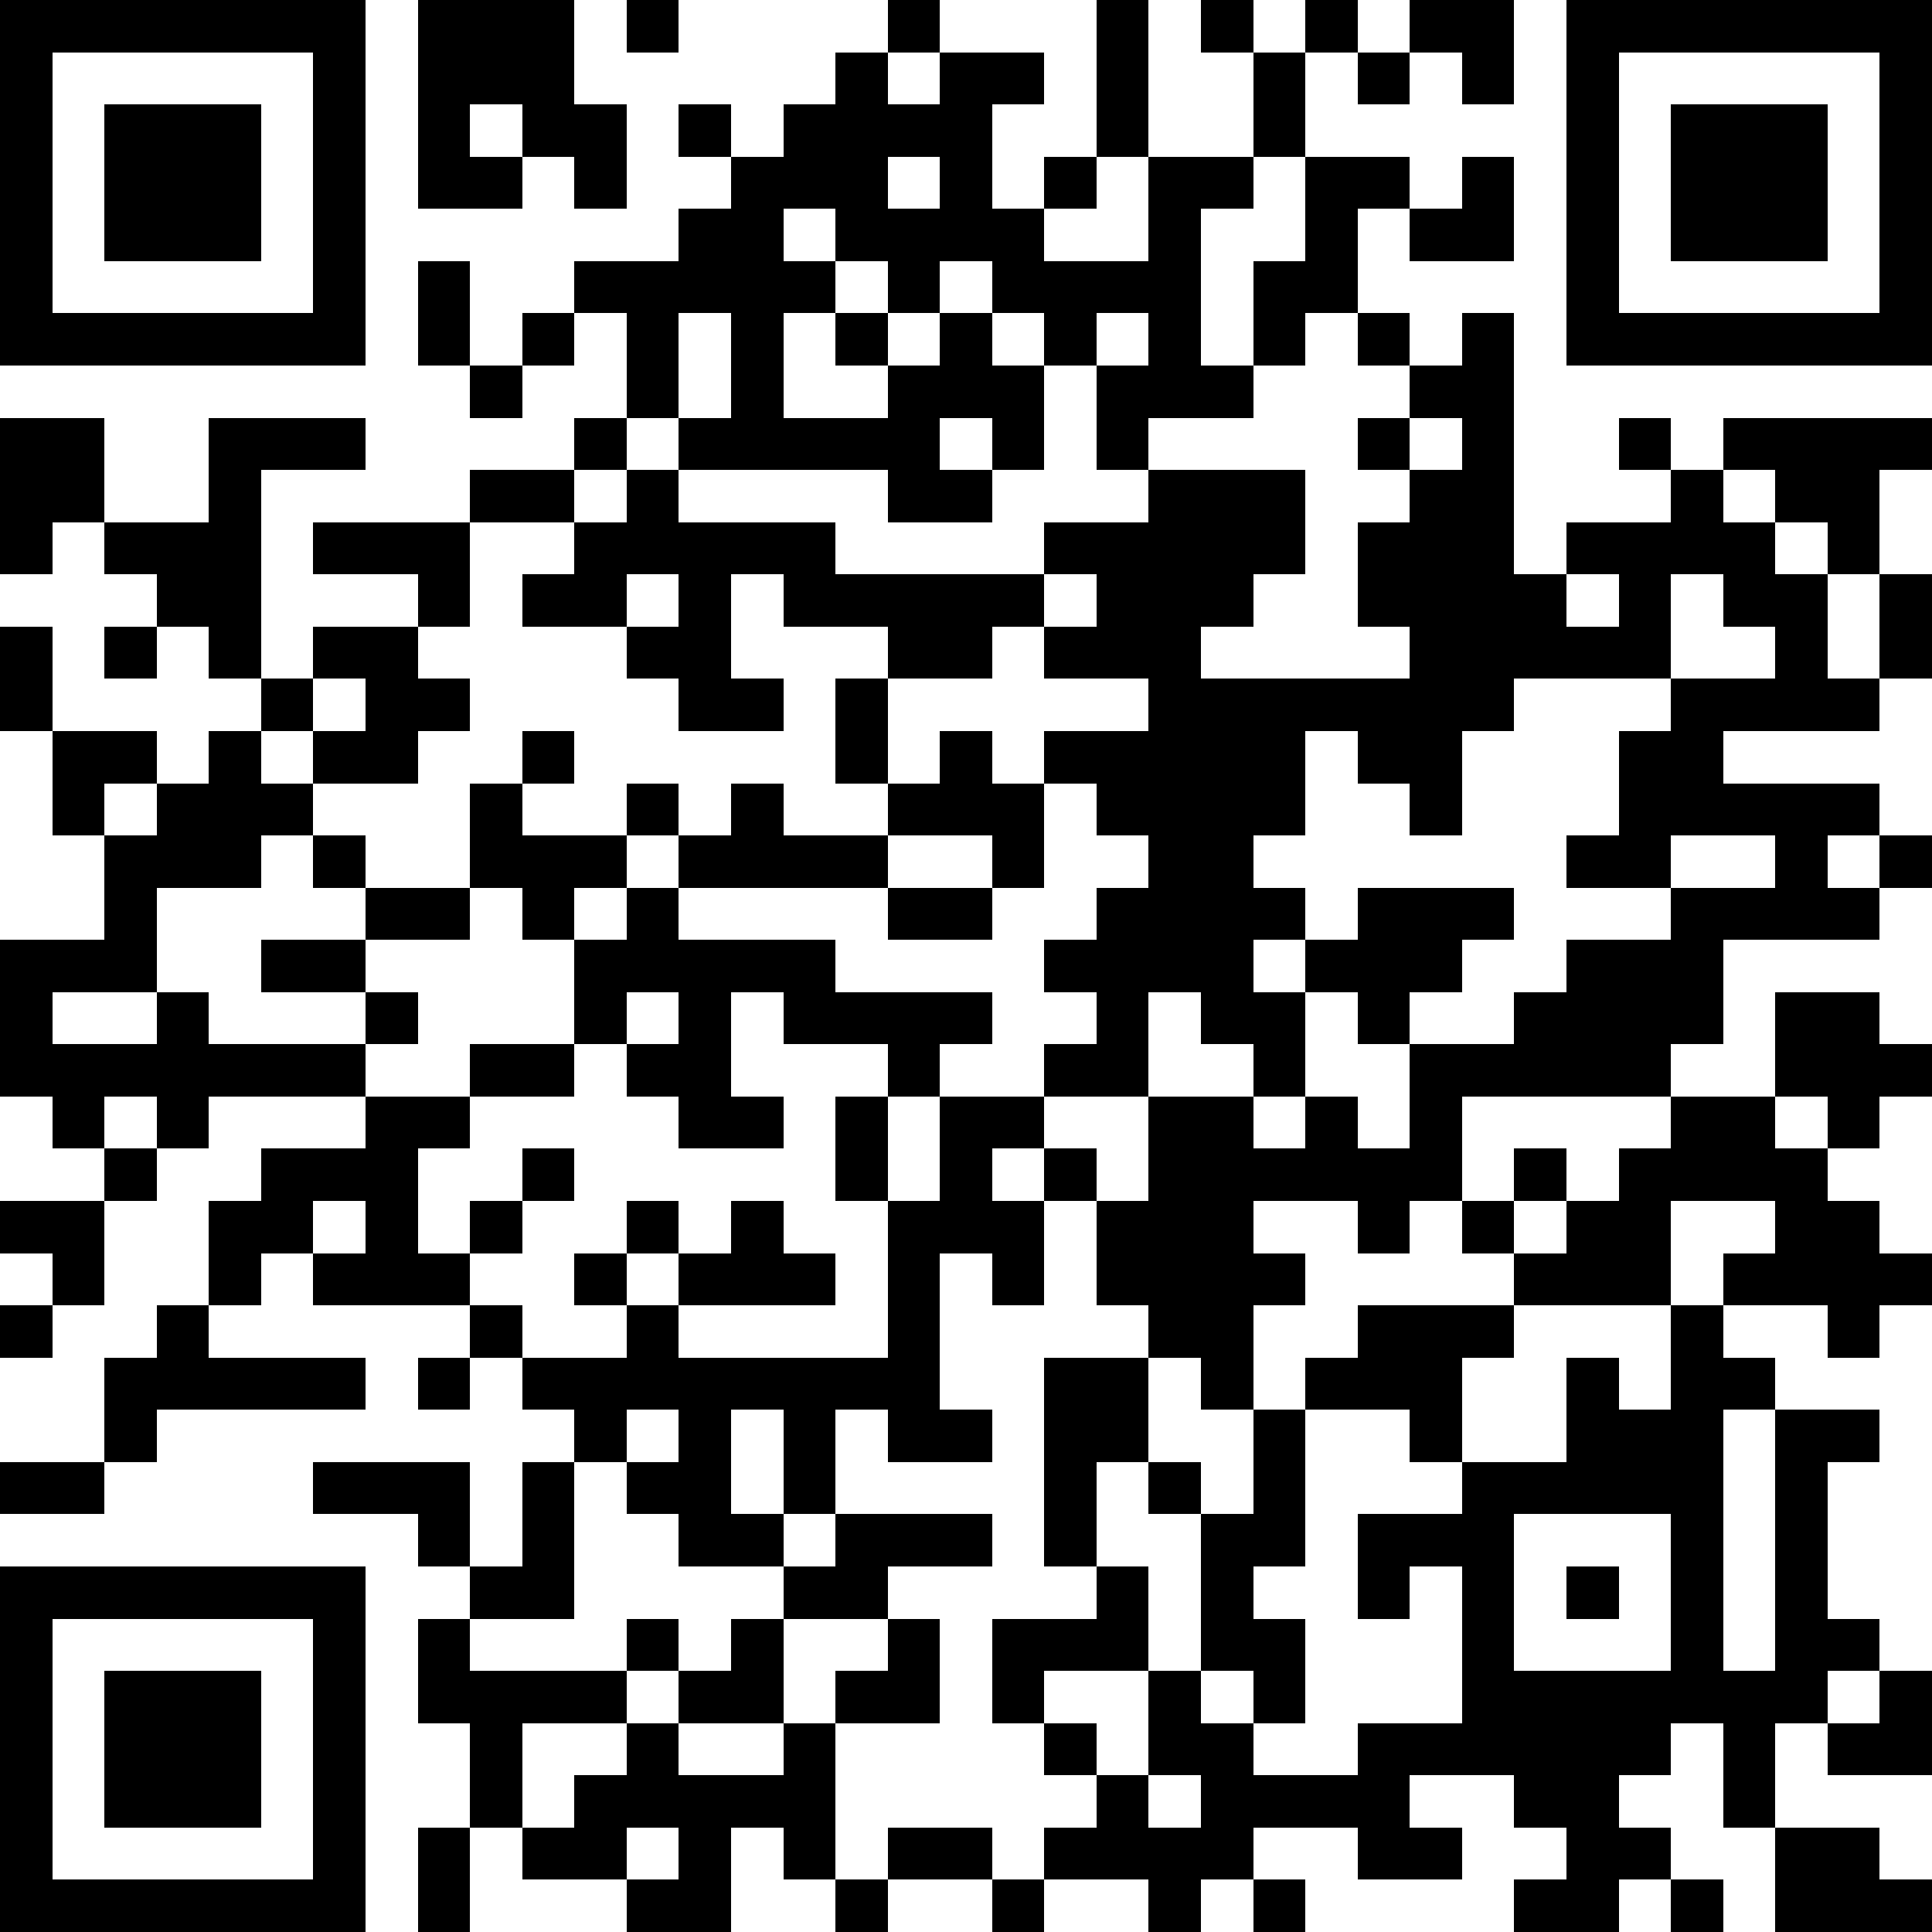 <svg version="1.1" baseProfile="full" shape-rendering="crispEdges" viewBox="0 0 900 900" xmlns="http://www.w3.org/2000/svg"><rect x="0" y="0" width="900" height="900" fill="#FFFFFF" />
<rect x="0" y="0" width="24.324" height="24.324" fill="#000000" />
<rect x="0" y="24.324" width="24.324" height="24.324" fill="#000000" />
<rect x="0" y="48.649" width="24.324" height="24.324" fill="#000000" />
<rect x="0" y="72.973" width="24.324" height="24.324" fill="#000000" />
<rect x="0" y="97.297" width="24.324" height="24.324" fill="#000000" />
<rect x="0" y="121.622" width="24.324" height="24.324" fill="#000000" />
<rect x="0" y="145.946" width="24.324" height="24.324" fill="#000000" />
<rect x="0" y="194.595" width="24.324" height="24.324" fill="#000000" />
<rect x="0" y="218.919" width="24.324" height="24.324" fill="#000000" />
<rect x="0" y="243.243" width="24.324" height="24.324" fill="#000000" />
<rect x="0" y="291.892" width="24.324" height="24.324" fill="#000000" />
<rect x="0" y="316.216" width="24.324" height="24.324" fill="#000000" />
<rect x="0" y="437.838" width="24.324" height="24.324" fill="#000000" />
<rect x="0" y="462.162" width="24.324" height="24.324" fill="#000000" />
<rect x="0" y="486.486" width="24.324" height="24.324" fill="#000000" />
<rect x="0" y="559.459" width="24.324" height="24.324" fill="#000000" />
<rect x="0" y="608.108" width="24.324" height="24.324" fill="#000000" />
<rect x="0" y="681.081" width="24.324" height="24.324" fill="#000000" />
<rect x="0" y="729.73" width="24.324" height="24.324" fill="#000000" />
<rect x="0" y="754.054" width="24.324" height="24.324" fill="#000000" />
<rect x="0" y="778.378" width="24.324" height="24.324" fill="#000000" />
<rect x="0" y="802.703" width="24.324" height="24.324" fill="#000000" />
<rect x="0" y="827.027" width="24.324" height="24.324" fill="#000000" />
<rect x="0" y="851.351" width="24.324" height="24.324" fill="#000000" />
<rect x="0" y="875.676" width="24.324" height="24.324" fill="#000000" />
<rect x="24.324" y="0" width="24.324" height="24.324" fill="#000000" />
<rect x="24.324" y="145.946" width="24.324" height="24.324" fill="#000000" />
<rect x="24.324" y="194.595" width="24.324" height="24.324" fill="#000000" />
<rect x="24.324" y="218.919" width="24.324" height="24.324" fill="#000000" />
<rect x="24.324" y="340.541" width="24.324" height="24.324" fill="#000000" />
<rect x="24.324" y="364.865" width="24.324" height="24.324" fill="#000000" />
<rect x="24.324" y="437.838" width="24.324" height="24.324" fill="#000000" />
<rect x="24.324" y="486.486" width="24.324" height="24.324" fill="#000000" />
<rect x="24.324" y="510.811" width="24.324" height="24.324" fill="#000000" />
<rect x="24.324" y="559.459" width="24.324" height="24.324" fill="#000000" />
<rect x="24.324" y="583.784" width="24.324" height="24.324" fill="#000000" />
<rect x="24.324" y="681.081" width="24.324" height="24.324" fill="#000000" />
<rect x="24.324" y="729.73" width="24.324" height="24.324" fill="#000000" />
<rect x="24.324" y="875.676" width="24.324" height="24.324" fill="#000000" />
<rect x="48.649" y="0" width="24.324" height="24.324" fill="#000000" />
<rect x="48.649" y="48.649" width="24.324" height="24.324" fill="#000000" />
<rect x="48.649" y="72.973" width="24.324" height="24.324" fill="#000000" />
<rect x="48.649" y="97.297" width="24.324" height="24.324" fill="#000000" />
<rect x="48.649" y="145.946" width="24.324" height="24.324" fill="#000000" />
<rect x="48.649" y="243.243" width="24.324" height="24.324" fill="#000000" />
<rect x="48.649" y="291.892" width="24.324" height="24.324" fill="#000000" />
<rect x="48.649" y="340.541" width="24.324" height="24.324" fill="#000000" />
<rect x="48.649" y="389.189" width="24.324" height="24.324" fill="#000000" />
<rect x="48.649" y="413.514" width="24.324" height="24.324" fill="#000000" />
<rect x="48.649" y="437.838" width="24.324" height="24.324" fill="#000000" />
<rect x="48.649" y="486.486" width="24.324" height="24.324" fill="#000000" />
<rect x="48.649" y="535.135" width="24.324" height="24.324" fill="#000000" />
<rect x="48.649" y="632.432" width="24.324" height="24.324" fill="#000000" />
<rect x="48.649" y="656.757" width="24.324" height="24.324" fill="#000000" />
<rect x="48.649" y="729.73" width="24.324" height="24.324" fill="#000000" />
<rect x="48.649" y="778.378" width="24.324" height="24.324" fill="#000000" />
<rect x="48.649" y="802.703" width="24.324" height="24.324" fill="#000000" />
<rect x="48.649" y="827.027" width="24.324" height="24.324" fill="#000000" />
<rect x="48.649" y="875.676" width="24.324" height="24.324" fill="#000000" />
<rect x="72.973" y="0" width="24.324" height="24.324" fill="#000000" />
<rect x="72.973" y="48.649" width="24.324" height="24.324" fill="#000000" />
<rect x="72.973" y="72.973" width="24.324" height="24.324" fill="#000000" />
<rect x="72.973" y="97.297" width="24.324" height="24.324" fill="#000000" />
<rect x="72.973" y="145.946" width="24.324" height="24.324" fill="#000000" />
<rect x="72.973" y="243.243" width="24.324" height="24.324" fill="#000000" />
<rect x="72.973" y="267.568" width="24.324" height="24.324" fill="#000000" />
<rect x="72.973" y="364.865" width="24.324" height="24.324" fill="#000000" />
<rect x="72.973" y="389.189" width="24.324" height="24.324" fill="#000000" />
<rect x="72.973" y="462.162" width="24.324" height="24.324" fill="#000000" />
<rect x="72.973" y="486.486" width="24.324" height="24.324" fill="#000000" />
<rect x="72.973" y="510.811" width="24.324" height="24.324" fill="#000000" />
<rect x="72.973" y="608.108" width="24.324" height="24.324" fill="#000000" />
<rect x="72.973" y="632.432" width="24.324" height="24.324" fill="#000000" />
<rect x="72.973" y="729.73" width="24.324" height="24.324" fill="#000000" />
<rect x="72.973" y="778.378" width="24.324" height="24.324" fill="#000000" />
<rect x="72.973" y="802.703" width="24.324" height="24.324" fill="#000000" />
<rect x="72.973" y="827.027" width="24.324" height="24.324" fill="#000000" />
<rect x="72.973" y="875.676" width="24.324" height="24.324" fill="#000000" />
<rect x="97.297" y="0" width="24.324" height="24.324" fill="#000000" />
<rect x="97.297" y="48.649" width="24.324" height="24.324" fill="#000000" />
<rect x="97.297" y="72.973" width="24.324" height="24.324" fill="#000000" />
<rect x="97.297" y="97.297" width="24.324" height="24.324" fill="#000000" />
<rect x="97.297" y="145.946" width="24.324" height="24.324" fill="#000000" />
<rect x="97.297" y="194.595" width="24.324" height="24.324" fill="#000000" />
<rect x="97.297" y="218.919" width="24.324" height="24.324" fill="#000000" />
<rect x="97.297" y="243.243" width="24.324" height="24.324" fill="#000000" />
<rect x="97.297" y="267.568" width="24.324" height="24.324" fill="#000000" />
<rect x="97.297" y="291.892" width="24.324" height="24.324" fill="#000000" />
<rect x="97.297" y="340.541" width="24.324" height="24.324" fill="#000000" />
<rect x="97.297" y="364.865" width="24.324" height="24.324" fill="#000000" />
<rect x="97.297" y="389.189" width="24.324" height="24.324" fill="#000000" />
<rect x="97.297" y="486.486" width="24.324" height="24.324" fill="#000000" />
<rect x="97.297" y="559.459" width="24.324" height="24.324" fill="#000000" />
<rect x="97.297" y="583.784" width="24.324" height="24.324" fill="#000000" />
<rect x="97.297" y="632.432" width="24.324" height="24.324" fill="#000000" />
<rect x="97.297" y="729.73" width="24.324" height="24.324" fill="#000000" />
<rect x="97.297" y="778.378" width="24.324" height="24.324" fill="#000000" />
<rect x="97.297" y="802.703" width="24.324" height="24.324" fill="#000000" />
<rect x="97.297" y="827.027" width="24.324" height="24.324" fill="#000000" />
<rect x="97.297" y="875.676" width="24.324" height="24.324" fill="#000000" />
<rect x="121.622" y="0" width="24.324" height="24.324" fill="#000000" />
<rect x="121.622" y="145.946" width="24.324" height="24.324" fill="#000000" />
<rect x="121.622" y="194.595" width="24.324" height="24.324" fill="#000000" />
<rect x="121.622" y="316.216" width="24.324" height="24.324" fill="#000000" />
<rect x="121.622" y="364.865" width="24.324" height="24.324" fill="#000000" />
<rect x="121.622" y="437.838" width="24.324" height="24.324" fill="#000000" />
<rect x="121.622" y="486.486" width="24.324" height="24.324" fill="#000000" />
<rect x="121.622" y="535.135" width="24.324" height="24.324" fill="#000000" />
<rect x="121.622" y="559.459" width="24.324" height="24.324" fill="#000000" />
<rect x="121.622" y="632.432" width="24.324" height="24.324" fill="#000000" />
<rect x="121.622" y="729.73" width="24.324" height="24.324" fill="#000000" />
<rect x="121.622" y="875.676" width="24.324" height="24.324" fill="#000000" />
<rect x="145.946" y="0" width="24.324" height="24.324" fill="#000000" />
<rect x="145.946" y="24.324" width="24.324" height="24.324" fill="#000000" />
<rect x="145.946" y="48.649" width="24.324" height="24.324" fill="#000000" />
<rect x="145.946" y="72.973" width="24.324" height="24.324" fill="#000000" />
<rect x="145.946" y="97.297" width="24.324" height="24.324" fill="#000000" />
<rect x="145.946" y="121.622" width="24.324" height="24.324" fill="#000000" />
<rect x="145.946" y="145.946" width="24.324" height="24.324" fill="#000000" />
<rect x="145.946" y="194.595" width="24.324" height="24.324" fill="#000000" />
<rect x="145.946" y="243.243" width="24.324" height="24.324" fill="#000000" />
<rect x="145.946" y="291.892" width="24.324" height="24.324" fill="#000000" />
<rect x="145.946" y="340.541" width="24.324" height="24.324" fill="#000000" />
<rect x="145.946" y="389.189" width="24.324" height="24.324" fill="#000000" />
<rect x="145.946" y="437.838" width="24.324" height="24.324" fill="#000000" />
<rect x="145.946" y="486.486" width="24.324" height="24.324" fill="#000000" />
<rect x="145.946" y="535.135" width="24.324" height="24.324" fill="#000000" />
<rect x="145.946" y="583.784" width="24.324" height="24.324" fill="#000000" />
<rect x="145.946" y="632.432" width="24.324" height="24.324" fill="#000000" />
<rect x="145.946" y="681.081" width="24.324" height="24.324" fill="#000000" />
<rect x="145.946" y="729.73" width="24.324" height="24.324" fill="#000000" />
<rect x="145.946" y="754.054" width="24.324" height="24.324" fill="#000000" />
<rect x="145.946" y="778.378" width="24.324" height="24.324" fill="#000000" />
<rect x="145.946" y="802.703" width="24.324" height="24.324" fill="#000000" />
<rect x="145.946" y="827.027" width="24.324" height="24.324" fill="#000000" />
<rect x="145.946" y="851.351" width="24.324" height="24.324" fill="#000000" />
<rect x="145.946" y="875.676" width="24.324" height="24.324" fill="#000000" />
<rect x="170.27" y="243.243" width="24.324" height="24.324" fill="#000000" />
<rect x="170.27" y="291.892" width="24.324" height="24.324" fill="#000000" />
<rect x="170.27" y="316.216" width="24.324" height="24.324" fill="#000000" />
<rect x="170.27" y="340.541" width="24.324" height="24.324" fill="#000000" />
<rect x="170.27" y="413.514" width="24.324" height="24.324" fill="#000000" />
<rect x="170.27" y="462.162" width="24.324" height="24.324" fill="#000000" />
<rect x="170.27" y="510.811" width="24.324" height="24.324" fill="#000000" />
<rect x="170.27" y="535.135" width="24.324" height="24.324" fill="#000000" />
<rect x="170.27" y="559.459" width="24.324" height="24.324" fill="#000000" />
<rect x="170.27" y="583.784" width="24.324" height="24.324" fill="#000000" />
<rect x="170.27" y="681.081" width="24.324" height="24.324" fill="#000000" />
<rect x="194.595" y="0" width="24.324" height="24.324" fill="#000000" />
<rect x="194.595" y="24.324" width="24.324" height="24.324" fill="#000000" />
<rect x="194.595" y="48.649" width="24.324" height="24.324" fill="#000000" />
<rect x="194.595" y="72.973" width="24.324" height="24.324" fill="#000000" />
<rect x="194.595" y="121.622" width="24.324" height="24.324" fill="#000000" />
<rect x="194.595" y="145.946" width="24.324" height="24.324" fill="#000000" />
<rect x="194.595" y="243.243" width="24.324" height="24.324" fill="#000000" />
<rect x="194.595" y="267.568" width="24.324" height="24.324" fill="#000000" />
<rect x="194.595" y="316.216" width="24.324" height="24.324" fill="#000000" />
<rect x="194.595" y="413.514" width="24.324" height="24.324" fill="#000000" />
<rect x="194.595" y="510.811" width="24.324" height="24.324" fill="#000000" />
<rect x="194.595" y="583.784" width="24.324" height="24.324" fill="#000000" />
<rect x="194.595" y="632.432" width="24.324" height="24.324" fill="#000000" />
<rect x="194.595" y="681.081" width="24.324" height="24.324" fill="#000000" />
<rect x="194.595" y="705.405" width="24.324" height="24.324" fill="#000000" />
<rect x="194.595" y="754.054" width="24.324" height="24.324" fill="#000000" />
<rect x="194.595" y="778.378" width="24.324" height="24.324" fill="#000000" />
<rect x="194.595" y="851.351" width="24.324" height="24.324" fill="#000000" />
<rect x="194.595" y="875.676" width="24.324" height="24.324" fill="#000000" />
<rect x="218.919" y="0" width="24.324" height="24.324" fill="#000000" />
<rect x="218.919" y="24.324" width="24.324" height="24.324" fill="#000000" />
<rect x="218.919" y="72.973" width="24.324" height="24.324" fill="#000000" />
<rect x="218.919" y="170.27" width="24.324" height="24.324" fill="#000000" />
<rect x="218.919" y="218.919" width="24.324" height="24.324" fill="#000000" />
<rect x="218.919" y="364.865" width="24.324" height="24.324" fill="#000000" />
<rect x="218.919" y="389.189" width="24.324" height="24.324" fill="#000000" />
<rect x="218.919" y="486.486" width="24.324" height="24.324" fill="#000000" />
<rect x="218.919" y="559.459" width="24.324" height="24.324" fill="#000000" />
<rect x="218.919" y="608.108" width="24.324" height="24.324" fill="#000000" />
<rect x="218.919" y="729.73" width="24.324" height="24.324" fill="#000000" />
<rect x="218.919" y="778.378" width="24.324" height="24.324" fill="#000000" />
<rect x="218.919" y="802.703" width="24.324" height="24.324" fill="#000000" />
<rect x="218.919" y="827.027" width="24.324" height="24.324" fill="#000000" />
<rect x="243.243" y="0" width="24.324" height="24.324" fill="#000000" />
<rect x="243.243" y="24.324" width="24.324" height="24.324" fill="#000000" />
<rect x="243.243" y="48.649" width="24.324" height="24.324" fill="#000000" />
<rect x="243.243" y="145.946" width="24.324" height="24.324" fill="#000000" />
<rect x="243.243" y="218.919" width="24.324" height="24.324" fill="#000000" />
<rect x="243.243" y="267.568" width="24.324" height="24.324" fill="#000000" />
<rect x="243.243" y="340.541" width="24.324" height="24.324" fill="#000000" />
<rect x="243.243" y="389.189" width="24.324" height="24.324" fill="#000000" />
<rect x="243.243" y="413.514" width="24.324" height="24.324" fill="#000000" />
<rect x="243.243" y="486.486" width="24.324" height="24.324" fill="#000000" />
<rect x="243.243" y="535.135" width="24.324" height="24.324" fill="#000000" />
<rect x="243.243" y="632.432" width="24.324" height="24.324" fill="#000000" />
<rect x="243.243" y="681.081" width="24.324" height="24.324" fill="#000000" />
<rect x="243.243" y="705.405" width="24.324" height="24.324" fill="#000000" />
<rect x="243.243" y="729.73" width="24.324" height="24.324" fill="#000000" />
<rect x="243.243" y="778.378" width="24.324" height="24.324" fill="#000000" />
<rect x="243.243" y="851.351" width="24.324" height="24.324" fill="#000000" />
<rect x="267.568" y="48.649" width="24.324" height="24.324" fill="#000000" />
<rect x="267.568" y="72.973" width="24.324" height="24.324" fill="#000000" />
<rect x="267.568" y="121.622" width="24.324" height="24.324" fill="#000000" />
<rect x="267.568" y="194.595" width="24.324" height="24.324" fill="#000000" />
<rect x="267.568" y="243.243" width="24.324" height="24.324" fill="#000000" />
<rect x="267.568" y="267.568" width="24.324" height="24.324" fill="#000000" />
<rect x="267.568" y="389.189" width="24.324" height="24.324" fill="#000000" />
<rect x="267.568" y="437.838" width="24.324" height="24.324" fill="#000000" />
<rect x="267.568" y="462.162" width="24.324" height="24.324" fill="#000000" />
<rect x="267.568" y="583.784" width="24.324" height="24.324" fill="#000000" />
<rect x="267.568" y="632.432" width="24.324" height="24.324" fill="#000000" />
<rect x="267.568" y="656.757" width="24.324" height="24.324" fill="#000000" />
<rect x="267.568" y="778.378" width="24.324" height="24.324" fill="#000000" />
<rect x="267.568" y="827.027" width="24.324" height="24.324" fill="#000000" />
<rect x="267.568" y="851.351" width="24.324" height="24.324" fill="#000000" />
<rect x="291.892" y="0" width="24.324" height="24.324" fill="#000000" />
<rect x="291.892" y="121.622" width="24.324" height="24.324" fill="#000000" />
<rect x="291.892" y="145.946" width="24.324" height="24.324" fill="#000000" />
<rect x="291.892" y="170.27" width="24.324" height="24.324" fill="#000000" />
<rect x="291.892" y="218.919" width="24.324" height="24.324" fill="#000000" />
<rect x="291.892" y="243.243" width="24.324" height="24.324" fill="#000000" />
<rect x="291.892" y="291.892" width="24.324" height="24.324" fill="#000000" />
<rect x="291.892" y="364.865" width="24.324" height="24.324" fill="#000000" />
<rect x="291.892" y="413.514" width="24.324" height="24.324" fill="#000000" />
<rect x="291.892" y="437.838" width="24.324" height="24.324" fill="#000000" />
<rect x="291.892" y="486.486" width="24.324" height="24.324" fill="#000000" />
<rect x="291.892" y="559.459" width="24.324" height="24.324" fill="#000000" />
<rect x="291.892" y="608.108" width="24.324" height="24.324" fill="#000000" />
<rect x="291.892" y="632.432" width="24.324" height="24.324" fill="#000000" />
<rect x="291.892" y="681.081" width="24.324" height="24.324" fill="#000000" />
<rect x="291.892" y="754.054" width="24.324" height="24.324" fill="#000000" />
<rect x="291.892" y="802.703" width="24.324" height="24.324" fill="#000000" />
<rect x="291.892" y="827.027" width="24.324" height="24.324" fill="#000000" />
<rect x="291.892" y="875.676" width="24.324" height="24.324" fill="#000000" />
<rect x="316.216" y="48.649" width="24.324" height="24.324" fill="#000000" />
<rect x="316.216" y="97.297" width="24.324" height="24.324" fill="#000000" />
<rect x="316.216" y="121.622" width="24.324" height="24.324" fill="#000000" />
<rect x="316.216" y="194.595" width="24.324" height="24.324" fill="#000000" />
<rect x="316.216" y="243.243" width="24.324" height="24.324" fill="#000000" />
<rect x="316.216" y="267.568" width="24.324" height="24.324" fill="#000000" />
<rect x="316.216" y="291.892" width="24.324" height="24.324" fill="#000000" />
<rect x="316.216" y="316.216" width="24.324" height="24.324" fill="#000000" />
<rect x="316.216" y="389.189" width="24.324" height="24.324" fill="#000000" />
<rect x="316.216" y="437.838" width="24.324" height="24.324" fill="#000000" />
<rect x="316.216" y="462.162" width="24.324" height="24.324" fill="#000000" />
<rect x="316.216" y="486.486" width="24.324" height="24.324" fill="#000000" />
<rect x="316.216" y="510.811" width="24.324" height="24.324" fill="#000000" />
<rect x="316.216" y="583.784" width="24.324" height="24.324" fill="#000000" />
<rect x="316.216" y="632.432" width="24.324" height="24.324" fill="#000000" />
<rect x="316.216" y="656.757" width="24.324" height="24.324" fill="#000000" />
<rect x="316.216" y="681.081" width="24.324" height="24.324" fill="#000000" />
<rect x="316.216" y="705.405" width="24.324" height="24.324" fill="#000000" />
<rect x="316.216" y="778.378" width="24.324" height="24.324" fill="#000000" />
<rect x="316.216" y="827.027" width="24.324" height="24.324" fill="#000000" />
<rect x="316.216" y="851.351" width="24.324" height="24.324" fill="#000000" />
<rect x="316.216" y="875.676" width="24.324" height="24.324" fill="#000000" />
<rect x="340.541" y="72.973" width="24.324" height="24.324" fill="#000000" />
<rect x="340.541" y="97.297" width="24.324" height="24.324" fill="#000000" />
<rect x="340.541" y="121.622" width="24.324" height="24.324" fill="#000000" />
<rect x="340.541" y="145.946" width="24.324" height="24.324" fill="#000000" />
<rect x="340.541" y="170.27" width="24.324" height="24.324" fill="#000000" />
<rect x="340.541" y="194.595" width="24.324" height="24.324" fill="#000000" />
<rect x="340.541" y="243.243" width="24.324" height="24.324" fill="#000000" />
<rect x="340.541" y="316.216" width="24.324" height="24.324" fill="#000000" />
<rect x="340.541" y="364.865" width="24.324" height="24.324" fill="#000000" />
<rect x="340.541" y="389.189" width="24.324" height="24.324" fill="#000000" />
<rect x="340.541" y="437.838" width="24.324" height="24.324" fill="#000000" />
<rect x="340.541" y="510.811" width="24.324" height="24.324" fill="#000000" />
<rect x="340.541" y="559.459" width="24.324" height="24.324" fill="#000000" />
<rect x="340.541" y="583.784" width="24.324" height="24.324" fill="#000000" />
<rect x="340.541" y="632.432" width="24.324" height="24.324" fill="#000000" />
<rect x="340.541" y="705.405" width="24.324" height="24.324" fill="#000000" />
<rect x="340.541" y="754.054" width="24.324" height="24.324" fill="#000000" />
<rect x="340.541" y="778.378" width="24.324" height="24.324" fill="#000000" />
<rect x="340.541" y="827.027" width="24.324" height="24.324" fill="#000000" />
<rect x="364.865" y="48.649" width="24.324" height="24.324" fill="#000000" />
<rect x="364.865" y="72.973" width="24.324" height="24.324" fill="#000000" />
<rect x="364.865" y="121.622" width="24.324" height="24.324" fill="#000000" />
<rect x="364.865" y="194.595" width="24.324" height="24.324" fill="#000000" />
<rect x="364.865" y="243.243" width="24.324" height="24.324" fill="#000000" />
<rect x="364.865" y="267.568" width="24.324" height="24.324" fill="#000000" />
<rect x="364.865" y="389.189" width="24.324" height="24.324" fill="#000000" />
<rect x="364.865" y="437.838" width="24.324" height="24.324" fill="#000000" />
<rect x="364.865" y="462.162" width="24.324" height="24.324" fill="#000000" />
<rect x="364.865" y="583.784" width="24.324" height="24.324" fill="#000000" />
<rect x="364.865" y="632.432" width="24.324" height="24.324" fill="#000000" />
<rect x="364.865" y="656.757" width="24.324" height="24.324" fill="#000000" />
<rect x="364.865" y="681.081" width="24.324" height="24.324" fill="#000000" />
<rect x="364.865" y="729.73" width="24.324" height="24.324" fill="#000000" />
<rect x="364.865" y="802.703" width="24.324" height="24.324" fill="#000000" />
<rect x="364.865" y="827.027" width="24.324" height="24.324" fill="#000000" />
<rect x="364.865" y="851.351" width="24.324" height="24.324" fill="#000000" />
<rect x="389.189" y="24.324" width="24.324" height="24.324" fill="#000000" />
<rect x="389.189" y="48.649" width="24.324" height="24.324" fill="#000000" />
<rect x="389.189" y="72.973" width="24.324" height="24.324" fill="#000000" />
<rect x="389.189" y="97.297" width="24.324" height="24.324" fill="#000000" />
<rect x="389.189" y="145.946" width="24.324" height="24.324" fill="#000000" />
<rect x="389.189" y="194.595" width="24.324" height="24.324" fill="#000000" />
<rect x="389.189" y="267.568" width="24.324" height="24.324" fill="#000000" />
<rect x="389.189" y="316.216" width="24.324" height="24.324" fill="#000000" />
<rect x="389.189" y="340.541" width="24.324" height="24.324" fill="#000000" />
<rect x="389.189" y="389.189" width="24.324" height="24.324" fill="#000000" />
<rect x="389.189" y="462.162" width="24.324" height="24.324" fill="#000000" />
<rect x="389.189" y="510.811" width="24.324" height="24.324" fill="#000000" />
<rect x="389.189" y="535.135" width="24.324" height="24.324" fill="#000000" />
<rect x="389.189" y="632.432" width="24.324" height="24.324" fill="#000000" />
<rect x="389.189" y="705.405" width="24.324" height="24.324" fill="#000000" />
<rect x="389.189" y="729.73" width="24.324" height="24.324" fill="#000000" />
<rect x="389.189" y="778.378" width="24.324" height="24.324" fill="#000000" />
<rect x="389.189" y="875.676" width="24.324" height="24.324" fill="#000000" />
<rect x="413.514" y="0" width="24.324" height="24.324" fill="#000000" />
<rect x="413.514" y="48.649" width="24.324" height="24.324" fill="#000000" />
<rect x="413.514" y="97.297" width="24.324" height="24.324" fill="#000000" />
<rect x="413.514" y="121.622" width="24.324" height="24.324" fill="#000000" />
<rect x="413.514" y="170.27" width="24.324" height="24.324" fill="#000000" />
<rect x="413.514" y="194.595" width="24.324" height="24.324" fill="#000000" />
<rect x="413.514" y="218.919" width="24.324" height="24.324" fill="#000000" />
<rect x="413.514" y="267.568" width="24.324" height="24.324" fill="#000000" />
<rect x="413.514" y="291.892" width="24.324" height="24.324" fill="#000000" />
<rect x="413.514" y="364.865" width="24.324" height="24.324" fill="#000000" />
<rect x="413.514" y="413.514" width="24.324" height="24.324" fill="#000000" />
<rect x="413.514" y="462.162" width="24.324" height="24.324" fill="#000000" />
<rect x="413.514" y="486.486" width="24.324" height="24.324" fill="#000000" />
<rect x="413.514" y="559.459" width="24.324" height="24.324" fill="#000000" />
<rect x="413.514" y="583.784" width="24.324" height="24.324" fill="#000000" />
<rect x="413.514" y="608.108" width="24.324" height="24.324" fill="#000000" />
<rect x="413.514" y="632.432" width="24.324" height="24.324" fill="#000000" />
<rect x="413.514" y="656.757" width="24.324" height="24.324" fill="#000000" />
<rect x="413.514" y="705.405" width="24.324" height="24.324" fill="#000000" />
<rect x="413.514" y="754.054" width="24.324" height="24.324" fill="#000000" />
<rect x="413.514" y="778.378" width="24.324" height="24.324" fill="#000000" />
<rect x="413.514" y="851.351" width="24.324" height="24.324" fill="#000000" />
<rect x="437.838" y="24.324" width="24.324" height="24.324" fill="#000000" />
<rect x="437.838" y="48.649" width="24.324" height="24.324" fill="#000000" />
<rect x="437.838" y="72.973" width="24.324" height="24.324" fill="#000000" />
<rect x="437.838" y="97.297" width="24.324" height="24.324" fill="#000000" />
<rect x="437.838" y="145.946" width="24.324" height="24.324" fill="#000000" />
<rect x="437.838" y="170.27" width="24.324" height="24.324" fill="#000000" />
<rect x="437.838" y="218.919" width="24.324" height="24.324" fill="#000000" />
<rect x="437.838" y="267.568" width="24.324" height="24.324" fill="#000000" />
<rect x="437.838" y="291.892" width="24.324" height="24.324" fill="#000000" />
<rect x="437.838" y="340.541" width="24.324" height="24.324" fill="#000000" />
<rect x="437.838" y="364.865" width="24.324" height="24.324" fill="#000000" />
<rect x="437.838" y="413.514" width="24.324" height="24.324" fill="#000000" />
<rect x="437.838" y="462.162" width="24.324" height="24.324" fill="#000000" />
<rect x="437.838" y="510.811" width="24.324" height="24.324" fill="#000000" />
<rect x="437.838" y="535.135" width="24.324" height="24.324" fill="#000000" />
<rect x="437.838" y="559.459" width="24.324" height="24.324" fill="#000000" />
<rect x="437.838" y="656.757" width="24.324" height="24.324" fill="#000000" />
<rect x="437.838" y="705.405" width="24.324" height="24.324" fill="#000000" />
<rect x="437.838" y="851.351" width="24.324" height="24.324" fill="#000000" />
<rect x="462.162" y="24.324" width="24.324" height="24.324" fill="#000000" />
<rect x="462.162" y="97.297" width="24.324" height="24.324" fill="#000000" />
<rect x="462.162" y="121.622" width="24.324" height="24.324" fill="#000000" />
<rect x="462.162" y="170.27" width="24.324" height="24.324" fill="#000000" />
<rect x="462.162" y="194.595" width="24.324" height="24.324" fill="#000000" />
<rect x="462.162" y="267.568" width="24.324" height="24.324" fill="#000000" />
<rect x="462.162" y="364.865" width="24.324" height="24.324" fill="#000000" />
<rect x="462.162" y="389.189" width="24.324" height="24.324" fill="#000000" />
<rect x="462.162" y="510.811" width="24.324" height="24.324" fill="#000000" />
<rect x="462.162" y="559.459" width="24.324" height="24.324" fill="#000000" />
<rect x="462.162" y="583.784" width="24.324" height="24.324" fill="#000000" />
<rect x="462.162" y="754.054" width="24.324" height="24.324" fill="#000000" />
<rect x="462.162" y="778.378" width="24.324" height="24.324" fill="#000000" />
<rect x="462.162" y="875.676" width="24.324" height="24.324" fill="#000000" />
<rect x="486.486" y="72.973" width="24.324" height="24.324" fill="#000000" />
<rect x="486.486" y="121.622" width="24.324" height="24.324" fill="#000000" />
<rect x="486.486" y="145.946" width="24.324" height="24.324" fill="#000000" />
<rect x="486.486" y="243.243" width="24.324" height="24.324" fill="#000000" />
<rect x="486.486" y="291.892" width="24.324" height="24.324" fill="#000000" />
<rect x="486.486" y="340.541" width="24.324" height="24.324" fill="#000000" />
<rect x="486.486" y="437.838" width="24.324" height="24.324" fill="#000000" />
<rect x="486.486" y="486.486" width="24.324" height="24.324" fill="#000000" />
<rect x="486.486" y="535.135" width="24.324" height="24.324" fill="#000000" />
<rect x="486.486" y="632.432" width="24.324" height="24.324" fill="#000000" />
<rect x="486.486" y="656.757" width="24.324" height="24.324" fill="#000000" />
<rect x="486.486" y="681.081" width="24.324" height="24.324" fill="#000000" />
<rect x="486.486" y="705.405" width="24.324" height="24.324" fill="#000000" />
<rect x="486.486" y="754.054" width="24.324" height="24.324" fill="#000000" />
<rect x="486.486" y="802.703" width="24.324" height="24.324" fill="#000000" />
<rect x="486.486" y="851.351" width="24.324" height="24.324" fill="#000000" />
<rect x="510.811" y="0" width="24.324" height="24.324" fill="#000000" />
<rect x="510.811" y="24.324" width="24.324" height="24.324" fill="#000000" />
<rect x="510.811" y="48.649" width="24.324" height="24.324" fill="#000000" />
<rect x="510.811" y="121.622" width="24.324" height="24.324" fill="#000000" />
<rect x="510.811" y="170.27" width="24.324" height="24.324" fill="#000000" />
<rect x="510.811" y="194.595" width="24.324" height="24.324" fill="#000000" />
<rect x="510.811" y="243.243" width="24.324" height="24.324" fill="#000000" />
<rect x="510.811" y="267.568" width="24.324" height="24.324" fill="#000000" />
<rect x="510.811" y="291.892" width="24.324" height="24.324" fill="#000000" />
<rect x="510.811" y="340.541" width="24.324" height="24.324" fill="#000000" />
<rect x="510.811" y="364.865" width="24.324" height="24.324" fill="#000000" />
<rect x="510.811" y="413.514" width="24.324" height="24.324" fill="#000000" />
<rect x="510.811" y="437.838" width="24.324" height="24.324" fill="#000000" />
<rect x="510.811" y="462.162" width="24.324" height="24.324" fill="#000000" />
<rect x="510.811" y="486.486" width="24.324" height="24.324" fill="#000000" />
<rect x="510.811" y="559.459" width="24.324" height="24.324" fill="#000000" />
<rect x="510.811" y="583.784" width="24.324" height="24.324" fill="#000000" />
<rect x="510.811" y="632.432" width="24.324" height="24.324" fill="#000000" />
<rect x="510.811" y="656.757" width="24.324" height="24.324" fill="#000000" />
<rect x="510.811" y="729.73" width="24.324" height="24.324" fill="#000000" />
<rect x="510.811" y="754.054" width="24.324" height="24.324" fill="#000000" />
<rect x="510.811" y="827.027" width="24.324" height="24.324" fill="#000000" />
<rect x="510.811" y="851.351" width="24.324" height="24.324" fill="#000000" />
<rect x="535.135" y="72.973" width="24.324" height="24.324" fill="#000000" />
<rect x="535.135" y="97.297" width="24.324" height="24.324" fill="#000000" />
<rect x="535.135" y="121.622" width="24.324" height="24.324" fill="#000000" />
<rect x="535.135" y="145.946" width="24.324" height="24.324" fill="#000000" />
<rect x="535.135" y="170.27" width="24.324" height="24.324" fill="#000000" />
<rect x="535.135" y="218.919" width="24.324" height="24.324" fill="#000000" />
<rect x="535.135" y="243.243" width="24.324" height="24.324" fill="#000000" />
<rect x="535.135" y="267.568" width="24.324" height="24.324" fill="#000000" />
<rect x="535.135" y="291.892" width="24.324" height="24.324" fill="#000000" />
<rect x="535.135" y="316.216" width="24.324" height="24.324" fill="#000000" />
<rect x="535.135" y="340.541" width="24.324" height="24.324" fill="#000000" />
<rect x="535.135" y="364.865" width="24.324" height="24.324" fill="#000000" />
<rect x="535.135" y="389.189" width="24.324" height="24.324" fill="#000000" />
<rect x="535.135" y="413.514" width="24.324" height="24.324" fill="#000000" />
<rect x="535.135" y="437.838" width="24.324" height="24.324" fill="#000000" />
<rect x="535.135" y="510.811" width="24.324" height="24.324" fill="#000000" />
<rect x="535.135" y="535.135" width="24.324" height="24.324" fill="#000000" />
<rect x="535.135" y="559.459" width="24.324" height="24.324" fill="#000000" />
<rect x="535.135" y="583.784" width="24.324" height="24.324" fill="#000000" />
<rect x="535.135" y="608.108" width="24.324" height="24.324" fill="#000000" />
<rect x="535.135" y="681.081" width="24.324" height="24.324" fill="#000000" />
<rect x="535.135" y="778.378" width="24.324" height="24.324" fill="#000000" />
<rect x="535.135" y="802.703" width="24.324" height="24.324" fill="#000000" />
<rect x="535.135" y="851.351" width="24.324" height="24.324" fill="#000000" />
<rect x="535.135" y="875.676" width="24.324" height="24.324" fill="#000000" />
<rect x="559.459" y="0" width="24.324" height="24.324" fill="#000000" />
<rect x="559.459" y="72.973" width="24.324" height="24.324" fill="#000000" />
<rect x="559.459" y="170.27" width="24.324" height="24.324" fill="#000000" />
<rect x="559.459" y="218.919" width="24.324" height="24.324" fill="#000000" />
<rect x="559.459" y="243.243" width="24.324" height="24.324" fill="#000000" />
<rect x="559.459" y="267.568" width="24.324" height="24.324" fill="#000000" />
<rect x="559.459" y="316.216" width="24.324" height="24.324" fill="#000000" />
<rect x="559.459" y="340.541" width="24.324" height="24.324" fill="#000000" />
<rect x="559.459" y="364.865" width="24.324" height="24.324" fill="#000000" />
<rect x="559.459" y="389.189" width="24.324" height="24.324" fill="#000000" />
<rect x="559.459" y="413.514" width="24.324" height="24.324" fill="#000000" />
<rect x="559.459" y="437.838" width="24.324" height="24.324" fill="#000000" />
<rect x="559.459" y="462.162" width="24.324" height="24.324" fill="#000000" />
<rect x="559.459" y="510.811" width="24.324" height="24.324" fill="#000000" />
<rect x="559.459" y="535.135" width="24.324" height="24.324" fill="#000000" />
<rect x="559.459" y="559.459" width="24.324" height="24.324" fill="#000000" />
<rect x="559.459" y="583.784" width="24.324" height="24.324" fill="#000000" />
<rect x="559.459" y="608.108" width="24.324" height="24.324" fill="#000000" />
<rect x="559.459" y="632.432" width="24.324" height="24.324" fill="#000000" />
<rect x="559.459" y="705.405" width="24.324" height="24.324" fill="#000000" />
<rect x="559.459" y="729.73" width="24.324" height="24.324" fill="#000000" />
<rect x="559.459" y="754.054" width="24.324" height="24.324" fill="#000000" />
<rect x="559.459" y="802.703" width="24.324" height="24.324" fill="#000000" />
<rect x="559.459" y="827.027" width="24.324" height="24.324" fill="#000000" />
<rect x="559.459" y="851.351" width="24.324" height="24.324" fill="#000000" />
<rect x="583.784" y="24.324" width="24.324" height="24.324" fill="#000000" />
<rect x="583.784" y="48.649" width="24.324" height="24.324" fill="#000000" />
<rect x="583.784" y="121.622" width="24.324" height="24.324" fill="#000000" />
<rect x="583.784" y="145.946" width="24.324" height="24.324" fill="#000000" />
<rect x="583.784" y="218.919" width="24.324" height="24.324" fill="#000000" />
<rect x="583.784" y="243.243" width="24.324" height="24.324" fill="#000000" />
<rect x="583.784" y="316.216" width="24.324" height="24.324" fill="#000000" />
<rect x="583.784" y="340.541" width="24.324" height="24.324" fill="#000000" />
<rect x="583.784" y="364.865" width="24.324" height="24.324" fill="#000000" />
<rect x="583.784" y="413.514" width="24.324" height="24.324" fill="#000000" />
<rect x="583.784" y="462.162" width="24.324" height="24.324" fill="#000000" />
<rect x="583.784" y="486.486" width="24.324" height="24.324" fill="#000000" />
<rect x="583.784" y="535.135" width="24.324" height="24.324" fill="#000000" />
<rect x="583.784" y="583.784" width="24.324" height="24.324" fill="#000000" />
<rect x="583.784" y="656.757" width="24.324" height="24.324" fill="#000000" />
<rect x="583.784" y="681.081" width="24.324" height="24.324" fill="#000000" />
<rect x="583.784" y="705.405" width="24.324" height="24.324" fill="#000000" />
<rect x="583.784" y="754.054" width="24.324" height="24.324" fill="#000000" />
<rect x="583.784" y="778.378" width="24.324" height="24.324" fill="#000000" />
<rect x="583.784" y="827.027" width="24.324" height="24.324" fill="#000000" />
<rect x="583.784" y="875.676" width="24.324" height="24.324" fill="#000000" />
<rect x="608.108" y="0" width="24.324" height="24.324" fill="#000000" />
<rect x="608.108" y="72.973" width="24.324" height="24.324" fill="#000000" />
<rect x="608.108" y="97.297" width="24.324" height="24.324" fill="#000000" />
<rect x="608.108" y="121.622" width="24.324" height="24.324" fill="#000000" />
<rect x="608.108" y="316.216" width="24.324" height="24.324" fill="#000000" />
<rect x="608.108" y="437.838" width="24.324" height="24.324" fill="#000000" />
<rect x="608.108" y="510.811" width="24.324" height="24.324" fill="#000000" />
<rect x="608.108" y="535.135" width="24.324" height="24.324" fill="#000000" />
<rect x="608.108" y="632.432" width="24.324" height="24.324" fill="#000000" />
<rect x="608.108" y="827.027" width="24.324" height="24.324" fill="#000000" />
<rect x="632.432" y="24.324" width="24.324" height="24.324" fill="#000000" />
<rect x="632.432" y="72.973" width="24.324" height="24.324" fill="#000000" />
<rect x="632.432" y="145.946" width="24.324" height="24.324" fill="#000000" />
<rect x="632.432" y="194.595" width="24.324" height="24.324" fill="#000000" />
<rect x="632.432" y="243.243" width="24.324" height="24.324" fill="#000000" />
<rect x="632.432" y="267.568" width="24.324" height="24.324" fill="#000000" />
<rect x="632.432" y="316.216" width="24.324" height="24.324" fill="#000000" />
<rect x="632.432" y="340.541" width="24.324" height="24.324" fill="#000000" />
<rect x="632.432" y="413.514" width="24.324" height="24.324" fill="#000000" />
<rect x="632.432" y="437.838" width="24.324" height="24.324" fill="#000000" />
<rect x="632.432" y="462.162" width="24.324" height="24.324" fill="#000000" />
<rect x="632.432" y="535.135" width="24.324" height="24.324" fill="#000000" />
<rect x="632.432" y="559.459" width="24.324" height="24.324" fill="#000000" />
<rect x="632.432" y="608.108" width="24.324" height="24.324" fill="#000000" />
<rect x="632.432" y="632.432" width="24.324" height="24.324" fill="#000000" />
<rect x="632.432" y="705.405" width="24.324" height="24.324" fill="#000000" />
<rect x="632.432" y="729.73" width="24.324" height="24.324" fill="#000000" />
<rect x="632.432" y="802.703" width="24.324" height="24.324" fill="#000000" />
<rect x="632.432" y="827.027" width="24.324" height="24.324" fill="#000000" />
<rect x="632.432" y="851.351" width="24.324" height="24.324" fill="#000000" />
<rect x="656.757" y="0" width="24.324" height="24.324" fill="#000000" />
<rect x="656.757" y="97.297" width="24.324" height="24.324" fill="#000000" />
<rect x="656.757" y="170.27" width="24.324" height="24.324" fill="#000000" />
<rect x="656.757" y="218.919" width="24.324" height="24.324" fill="#000000" />
<rect x="656.757" y="243.243" width="24.324" height="24.324" fill="#000000" />
<rect x="656.757" y="267.568" width="24.324" height="24.324" fill="#000000" />
<rect x="656.757" y="291.892" width="24.324" height="24.324" fill="#000000" />
<rect x="656.757" y="316.216" width="24.324" height="24.324" fill="#000000" />
<rect x="656.757" y="340.541" width="24.324" height="24.324" fill="#000000" />
<rect x="656.757" y="364.865" width="24.324" height="24.324" fill="#000000" />
<rect x="656.757" y="413.514" width="24.324" height="24.324" fill="#000000" />
<rect x="656.757" y="437.838" width="24.324" height="24.324" fill="#000000" />
<rect x="656.757" y="486.486" width="24.324" height="24.324" fill="#000000" />
<rect x="656.757" y="510.811" width="24.324" height="24.324" fill="#000000" />
<rect x="656.757" y="535.135" width="24.324" height="24.324" fill="#000000" />
<rect x="656.757" y="608.108" width="24.324" height="24.324" fill="#000000" />
<rect x="656.757" y="632.432" width="24.324" height="24.324" fill="#000000" />
<rect x="656.757" y="656.757" width="24.324" height="24.324" fill="#000000" />
<rect x="656.757" y="705.405" width="24.324" height="24.324" fill="#000000" />
<rect x="656.757" y="802.703" width="24.324" height="24.324" fill="#000000" />
<rect x="656.757" y="851.351" width="24.324" height="24.324" fill="#000000" />
<rect x="681.081" y="0" width="24.324" height="24.324" fill="#000000" />
<rect x="681.081" y="24.324" width="24.324" height="24.324" fill="#000000" />
<rect x="681.081" y="72.973" width="24.324" height="24.324" fill="#000000" />
<rect x="681.081" y="97.297" width="24.324" height="24.324" fill="#000000" />
<rect x="681.081" y="145.946" width="24.324" height="24.324" fill="#000000" />
<rect x="681.081" y="170.27" width="24.324" height="24.324" fill="#000000" />
<rect x="681.081" y="194.595" width="24.324" height="24.324" fill="#000000" />
<rect x="681.081" y="218.919" width="24.324" height="24.324" fill="#000000" />
<rect x="681.081" y="243.243" width="24.324" height="24.324" fill="#000000" />
<rect x="681.081" y="267.568" width="24.324" height="24.324" fill="#000000" />
<rect x="681.081" y="291.892" width="24.324" height="24.324" fill="#000000" />
<rect x="681.081" y="316.216" width="24.324" height="24.324" fill="#000000" />
<rect x="681.081" y="413.514" width="24.324" height="24.324" fill="#000000" />
<rect x="681.081" y="486.486" width="24.324" height="24.324" fill="#000000" />
<rect x="681.081" y="559.459" width="24.324" height="24.324" fill="#000000" />
<rect x="681.081" y="608.108" width="24.324" height="24.324" fill="#000000" />
<rect x="681.081" y="681.081" width="24.324" height="24.324" fill="#000000" />
<rect x="681.081" y="705.405" width="24.324" height="24.324" fill="#000000" />
<rect x="681.081" y="729.73" width="24.324" height="24.324" fill="#000000" />
<rect x="681.081" y="754.054" width="24.324" height="24.324" fill="#000000" />
<rect x="681.081" y="778.378" width="24.324" height="24.324" fill="#000000" />
<rect x="681.081" y="802.703" width="24.324" height="24.324" fill="#000000" />
<rect x="705.405" y="267.568" width="24.324" height="24.324" fill="#000000" />
<rect x="705.405" y="291.892" width="24.324" height="24.324" fill="#000000" />
<rect x="705.405" y="462.162" width="24.324" height="24.324" fill="#000000" />
<rect x="705.405" y="486.486" width="24.324" height="24.324" fill="#000000" />
<rect x="705.405" y="535.135" width="24.324" height="24.324" fill="#000000" />
<rect x="705.405" y="583.784" width="24.324" height="24.324" fill="#000000" />
<rect x="705.405" y="681.081" width="24.324" height="24.324" fill="#000000" />
<rect x="705.405" y="778.378" width="24.324" height="24.324" fill="#000000" />
<rect x="705.405" y="802.703" width="24.324" height="24.324" fill="#000000" />
<rect x="705.405" y="827.027" width="24.324" height="24.324" fill="#000000" />
<rect x="705.405" y="875.676" width="24.324" height="24.324" fill="#000000" />
<rect x="729.73" y="0" width="24.324" height="24.324" fill="#000000" />
<rect x="729.73" y="24.324" width="24.324" height="24.324" fill="#000000" />
<rect x="729.73" y="48.649" width="24.324" height="24.324" fill="#000000" />
<rect x="729.73" y="72.973" width="24.324" height="24.324" fill="#000000" />
<rect x="729.73" y="97.297" width="24.324" height="24.324" fill="#000000" />
<rect x="729.73" y="121.622" width="24.324" height="24.324" fill="#000000" />
<rect x="729.73" y="145.946" width="24.324" height="24.324" fill="#000000" />
<rect x="729.73" y="243.243" width="24.324" height="24.324" fill="#000000" />
<rect x="729.73" y="291.892" width="24.324" height="24.324" fill="#000000" />
<rect x="729.73" y="389.189" width="24.324" height="24.324" fill="#000000" />
<rect x="729.73" y="437.838" width="24.324" height="24.324" fill="#000000" />
<rect x="729.73" y="462.162" width="24.324" height="24.324" fill="#000000" />
<rect x="729.73" y="486.486" width="24.324" height="24.324" fill="#000000" />
<rect x="729.73" y="559.459" width="24.324" height="24.324" fill="#000000" />
<rect x="729.73" y="583.784" width="24.324" height="24.324" fill="#000000" />
<rect x="729.73" y="632.432" width="24.324" height="24.324" fill="#000000" />
<rect x="729.73" y="656.757" width="24.324" height="24.324" fill="#000000" />
<rect x="729.73" y="681.081" width="24.324" height="24.324" fill="#000000" />
<rect x="729.73" y="729.73" width="24.324" height="24.324" fill="#000000" />
<rect x="729.73" y="778.378" width="24.324" height="24.324" fill="#000000" />
<rect x="729.73" y="802.703" width="24.324" height="24.324" fill="#000000" />
<rect x="729.73" y="827.027" width="24.324" height="24.324" fill="#000000" />
<rect x="729.73" y="851.351" width="24.324" height="24.324" fill="#000000" />
<rect x="729.73" y="875.676" width="24.324" height="24.324" fill="#000000" />
<rect x="754.054" y="0" width="24.324" height="24.324" fill="#000000" />
<rect x="754.054" y="145.946" width="24.324" height="24.324" fill="#000000" />
<rect x="754.054" y="194.595" width="24.324" height="24.324" fill="#000000" />
<rect x="754.054" y="243.243" width="24.324" height="24.324" fill="#000000" />
<rect x="754.054" y="267.568" width="24.324" height="24.324" fill="#000000" />
<rect x="754.054" y="291.892" width="24.324" height="24.324" fill="#000000" />
<rect x="754.054" y="340.541" width="24.324" height="24.324" fill="#000000" />
<rect x="754.054" y="364.865" width="24.324" height="24.324" fill="#000000" />
<rect x="754.054" y="389.189" width="24.324" height="24.324" fill="#000000" />
<rect x="754.054" y="437.838" width="24.324" height="24.324" fill="#000000" />
<rect x="754.054" y="462.162" width="24.324" height="24.324" fill="#000000" />
<rect x="754.054" y="486.486" width="24.324" height="24.324" fill="#000000" />
<rect x="754.054" y="535.135" width="24.324" height="24.324" fill="#000000" />
<rect x="754.054" y="559.459" width="24.324" height="24.324" fill="#000000" />
<rect x="754.054" y="583.784" width="24.324" height="24.324" fill="#000000" />
<rect x="754.054" y="656.757" width="24.324" height="24.324" fill="#000000" />
<rect x="754.054" y="681.081" width="24.324" height="24.324" fill="#000000" />
<rect x="754.054" y="778.378" width="24.324" height="24.324" fill="#000000" />
<rect x="754.054" y="802.703" width="24.324" height="24.324" fill="#000000" />
<rect x="754.054" y="851.351" width="24.324" height="24.324" fill="#000000" />
<rect x="778.378" y="0" width="24.324" height="24.324" fill="#000000" />
<rect x="778.378" y="48.649" width="24.324" height="24.324" fill="#000000" />
<rect x="778.378" y="72.973" width="24.324" height="24.324" fill="#000000" />
<rect x="778.378" y="97.297" width="24.324" height="24.324" fill="#000000" />
<rect x="778.378" y="145.946" width="24.324" height="24.324" fill="#000000" />
<rect x="778.378" y="218.919" width="24.324" height="24.324" fill="#000000" />
<rect x="778.378" y="243.243" width="24.324" height="24.324" fill="#000000" />
<rect x="778.378" y="316.216" width="24.324" height="24.324" fill="#000000" />
<rect x="778.378" y="340.541" width="24.324" height="24.324" fill="#000000" />
<rect x="778.378" y="364.865" width="24.324" height="24.324" fill="#000000" />
<rect x="778.378" y="413.514" width="24.324" height="24.324" fill="#000000" />
<rect x="778.378" y="437.838" width="24.324" height="24.324" fill="#000000" />
<rect x="778.378" y="462.162" width="24.324" height="24.324" fill="#000000" />
<rect x="778.378" y="510.811" width="24.324" height="24.324" fill="#000000" />
<rect x="778.378" y="535.135" width="24.324" height="24.324" fill="#000000" />
<rect x="778.378" y="608.108" width="24.324" height="24.324" fill="#000000" />
<rect x="778.378" y="632.432" width="24.324" height="24.324" fill="#000000" />
<rect x="778.378" y="656.757" width="24.324" height="24.324" fill="#000000" />
<rect x="778.378" y="681.081" width="24.324" height="24.324" fill="#000000" />
<rect x="778.378" y="705.405" width="24.324" height="24.324" fill="#000000" />
<rect x="778.378" y="729.73" width="24.324" height="24.324" fill="#000000" />
<rect x="778.378" y="754.054" width="24.324" height="24.324" fill="#000000" />
<rect x="778.378" y="778.378" width="24.324" height="24.324" fill="#000000" />
<rect x="778.378" y="875.676" width="24.324" height="24.324" fill="#000000" />
<rect x="802.703" y="0" width="24.324" height="24.324" fill="#000000" />
<rect x="802.703" y="48.649" width="24.324" height="24.324" fill="#000000" />
<rect x="802.703" y="72.973" width="24.324" height="24.324" fill="#000000" />
<rect x="802.703" y="97.297" width="24.324" height="24.324" fill="#000000" />
<rect x="802.703" y="145.946" width="24.324" height="24.324" fill="#000000" />
<rect x="802.703" y="194.595" width="24.324" height="24.324" fill="#000000" />
<rect x="802.703" y="243.243" width="24.324" height="24.324" fill="#000000" />
<rect x="802.703" y="267.568" width="24.324" height="24.324" fill="#000000" />
<rect x="802.703" y="316.216" width="24.324" height="24.324" fill="#000000" />
<rect x="802.703" y="364.865" width="24.324" height="24.324" fill="#000000" />
<rect x="802.703" y="413.514" width="24.324" height="24.324" fill="#000000" />
<rect x="802.703" y="510.811" width="24.324" height="24.324" fill="#000000" />
<rect x="802.703" y="535.135" width="24.324" height="24.324" fill="#000000" />
<rect x="802.703" y="583.784" width="24.324" height="24.324" fill="#000000" />
<rect x="802.703" y="632.432" width="24.324" height="24.324" fill="#000000" />
<rect x="802.703" y="778.378" width="24.324" height="24.324" fill="#000000" />
<rect x="802.703" y="802.703" width="24.324" height="24.324" fill="#000000" />
<rect x="802.703" y="827.027" width="24.324" height="24.324" fill="#000000" />
<rect x="827.027" y="0" width="24.324" height="24.324" fill="#000000" />
<rect x="827.027" y="48.649" width="24.324" height="24.324" fill="#000000" />
<rect x="827.027" y="72.973" width="24.324" height="24.324" fill="#000000" />
<rect x="827.027" y="97.297" width="24.324" height="24.324" fill="#000000" />
<rect x="827.027" y="145.946" width="24.324" height="24.324" fill="#000000" />
<rect x="827.027" y="194.595" width="24.324" height="24.324" fill="#000000" />
<rect x="827.027" y="218.919" width="24.324" height="24.324" fill="#000000" />
<rect x="827.027" y="267.568" width="24.324" height="24.324" fill="#000000" />
<rect x="827.027" y="291.892" width="24.324" height="24.324" fill="#000000" />
<rect x="827.027" y="316.216" width="24.324" height="24.324" fill="#000000" />
<rect x="827.027" y="364.865" width="24.324" height="24.324" fill="#000000" />
<rect x="827.027" y="389.189" width="24.324" height="24.324" fill="#000000" />
<rect x="827.027" y="413.514" width="24.324" height="24.324" fill="#000000" />
<rect x="827.027" y="462.162" width="24.324" height="24.324" fill="#000000" />
<rect x="827.027" y="486.486" width="24.324" height="24.324" fill="#000000" />
<rect x="827.027" y="535.135" width="24.324" height="24.324" fill="#000000" />
<rect x="827.027" y="559.459" width="24.324" height="24.324" fill="#000000" />
<rect x="827.027" y="583.784" width="24.324" height="24.324" fill="#000000" />
<rect x="827.027" y="656.757" width="24.324" height="24.324" fill="#000000" />
<rect x="827.027" y="681.081" width="24.324" height="24.324" fill="#000000" />
<rect x="827.027" y="705.405" width="24.324" height="24.324" fill="#000000" />
<rect x="827.027" y="729.73" width="24.324" height="24.324" fill="#000000" />
<rect x="827.027" y="754.054" width="24.324" height="24.324" fill="#000000" />
<rect x="827.027" y="778.378" width="24.324" height="24.324" fill="#000000" />
<rect x="827.027" y="851.351" width="24.324" height="24.324" fill="#000000" />
<rect x="827.027" y="875.676" width="24.324" height="24.324" fill="#000000" />
<rect x="851.351" y="0" width="24.324" height="24.324" fill="#000000" />
<rect x="851.351" y="145.946" width="24.324" height="24.324" fill="#000000" />
<rect x="851.351" y="194.595" width="24.324" height="24.324" fill="#000000" />
<rect x="851.351" y="218.919" width="24.324" height="24.324" fill="#000000" />
<rect x="851.351" y="243.243" width="24.324" height="24.324" fill="#000000" />
<rect x="851.351" y="316.216" width="24.324" height="24.324" fill="#000000" />
<rect x="851.351" y="364.865" width="24.324" height="24.324" fill="#000000" />
<rect x="851.351" y="413.514" width="24.324" height="24.324" fill="#000000" />
<rect x="851.351" y="462.162" width="24.324" height="24.324" fill="#000000" />
<rect x="851.351" y="486.486" width="24.324" height="24.324" fill="#000000" />
<rect x="851.351" y="510.811" width="24.324" height="24.324" fill="#000000" />
<rect x="851.351" y="559.459" width="24.324" height="24.324" fill="#000000" />
<rect x="851.351" y="583.784" width="24.324" height="24.324" fill="#000000" />
<rect x="851.351" y="608.108" width="24.324" height="24.324" fill="#000000" />
<rect x="851.351" y="656.757" width="24.324" height="24.324" fill="#000000" />
<rect x="851.351" y="754.054" width="24.324" height="24.324" fill="#000000" />
<rect x="851.351" y="802.703" width="24.324" height="24.324" fill="#000000" />
<rect x="851.351" y="851.351" width="24.324" height="24.324" fill="#000000" />
<rect x="851.351" y="875.676" width="24.324" height="24.324" fill="#000000" />
<rect x="875.676" y="0" width="24.324" height="24.324" fill="#000000" />
<rect x="875.676" y="24.324" width="24.324" height="24.324" fill="#000000" />
<rect x="875.676" y="48.649" width="24.324" height="24.324" fill="#000000" />
<rect x="875.676" y="72.973" width="24.324" height="24.324" fill="#000000" />
<rect x="875.676" y="97.297" width="24.324" height="24.324" fill="#000000" />
<rect x="875.676" y="121.622" width="24.324" height="24.324" fill="#000000" />
<rect x="875.676" y="145.946" width="24.324" height="24.324" fill="#000000" />
<rect x="875.676" y="194.595" width="24.324" height="24.324" fill="#000000" />
<rect x="875.676" y="267.568" width="24.324" height="24.324" fill="#000000" />
<rect x="875.676" y="291.892" width="24.324" height="24.324" fill="#000000" />
<rect x="875.676" y="389.189" width="24.324" height="24.324" fill="#000000" />
<rect x="875.676" y="486.486" width="24.324" height="24.324" fill="#000000" />
<rect x="875.676" y="583.784" width="24.324" height="24.324" fill="#000000" />
<rect x="875.676" y="778.378" width="24.324" height="24.324" fill="#000000" />
<rect x="875.676" y="802.703" width="24.324" height="24.324" fill="#000000" />
<rect x="875.676" y="875.676" width="24.324" height="24.324" fill="#000000" />
</svg>
